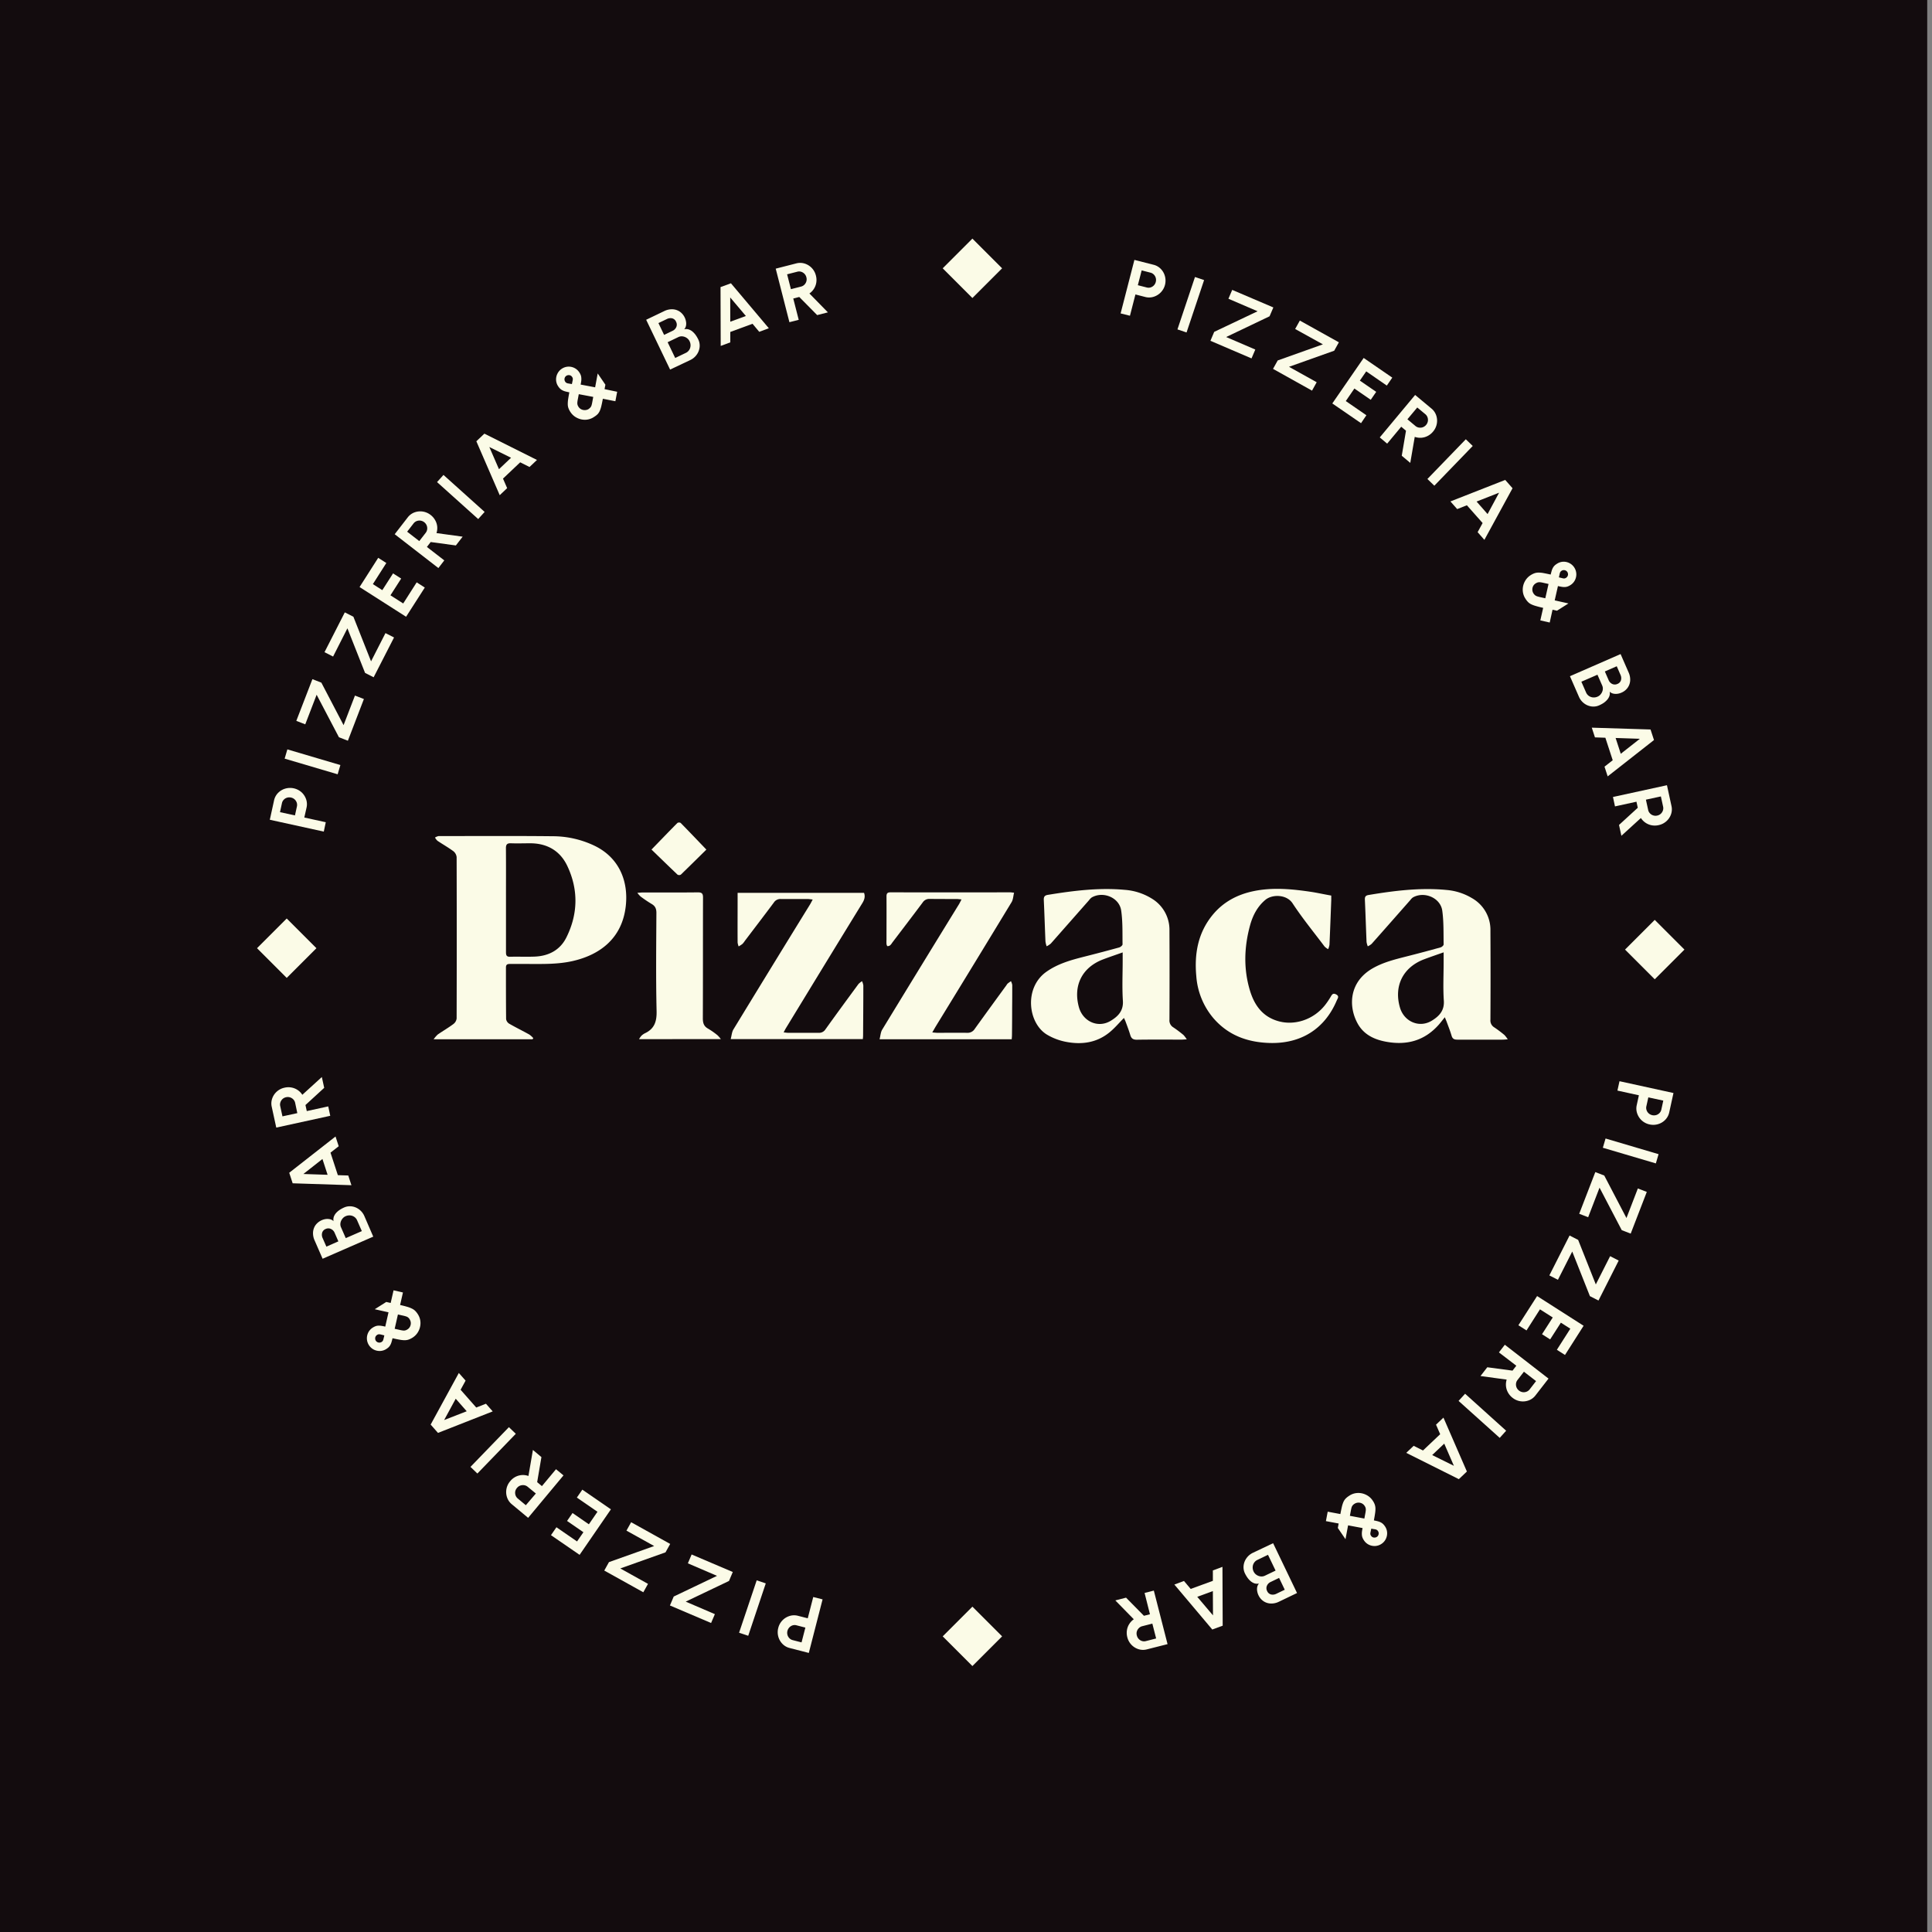 <svg id="Layer_1" data-name="Layer 1" xmlns="http://www.w3.org/2000/svg" viewBox="0 0 1080 1080"><rect x="0" y="0" width="1080" height="1080" fill="#808080" stroke="none"/><defs><style>.cls-1{fill:#130c0e;}.cls-2{fill:#fbfbe7;}</style></defs><rect class="cls-1" x="-1.52" y="-1.38" width="1078.85" height="1081.41"/><path class="cls-2" d="M181,464.87l-30.17-6.62,2.36-10.78a8.52,8.52,0,0,1,2.21-4.18,9.14,9.14,0,0,1,4-2.43,9.68,9.68,0,0,1,9.14,2,9.48,9.48,0,0,1,2.57,3.92,8.42,8.42,0,0,1,.26,4.64L170.11,457l12,2.63Zm-16.11-9.05,1.09-5a4,4,0,0,0-.11-2.17,4.37,4.37,0,0,0-1.19-1.81,4.24,4.24,0,0,0-2-1,4.38,4.38,0,0,0-2.25.08,4.17,4.17,0,0,0-1.83,1.15,4,4,0,0,0-1,1.93l-1.08,5Z"/><path class="cls-2" d="M188.75,432.83l-29.63-8.75,1.52-5.17,29.63,8.76Z"/><path class="cls-2" d="M194.47,414.07l-5-1.94L177,388.37l-6.36,16.54-5-1.94,9-23.31,5,1.94,12.42,23.76,6.36-16.53,5,1.93Z"/><path class="cls-2" d="M208.87,378.6l-4.8-2.44-9.87-24.93-8,15.78-4.8-2.44,11.35-22.25,4.8,2.44,9.87,24.93,8.06-15.78,4.79,2.44Z"/><path class="cls-2" d="M227,344.77,201,328.16l10.42-16.33,4.54,2.89-7.52,11.8,5.28,3.37,6-9.36,4.54,2.89-6,9.36,7.14,4.56,7.53-11.8,4.54,2.9Z"/><path class="cls-2" d="M245.06,317.55l-24.42-18.92,7.26-9.37a8.47,8.47,0,0,1,3.77-2.82,9.38,9.38,0,0,1,9.06,1.43,9.57,9.57,0,0,1,2.57,3,9,9,0,0,1,1.11,3.54A9.24,9.24,0,0,1,244,298l14.63,2-3.8,4.91L240.76,303l-2.12,2.74,9.72,7.52Zm-10.68-15.08,3.59-4.62a4.14,4.14,0,0,0,.83-2,4.4,4.4,0,0,0-.29-2.15,4.39,4.39,0,0,0-3.44-2.66,4.37,4.37,0,0,0-2.15.25,4,4,0,0,0-1.74,1.31l-3.58,4.62Z"/><path class="cls-2" d="M267.31,290.15l-23-20.66,3.6-4,23,20.67Z"/><path class="cls-2" d="M266.28,246.67l4.5-4.26,29.39,14.71L296,261.05l-5.21-2.61-9.61,9.1,2.32,5.34-4.15,3.93Zm12.65,15.61,6.75-6.39-12.14-6Z"/><path class="cls-2" d="M332.18,233a9.15,9.15,0,0,1-4.75,1.64,9.68,9.68,0,0,1-4.77-1,9.25,9.25,0,0,1-3.68-3.17,10.28,10.28,0,0,1-1.17-2.19,6.63,6.63,0,0,1-.42-2.21,17.47,17.47,0,0,1,.19-2.81c.16-1.07.38-2.39.68-3.94-.85-.17-1.58-.34-2.2-.5a7.7,7.7,0,0,1-1.63-.62,5.36,5.36,0,0,1-1.25-.87,6.62,6.62,0,0,1-1.07-1.27,6.84,6.84,0,0,1-1.25-3.54,7.12,7.12,0,0,1,.71-3.55,7.13,7.13,0,0,1,5.83-4,7.06,7.06,0,0,1,3.55.66,6.85,6.85,0,0,1,2.82,2.43,7.72,7.72,0,0,1,.82,1.49,5.13,5.13,0,0,1,.35,1.5,8.61,8.61,0,0,1,0,1.74q-.11,1-.36,2.19l8.1,1.53,1.44-7.75,4.3,6.29-.47,2.48L345,219l-1,5.29L337,222.91c-.3,1.58-.57,2.9-.83,4a16.39,16.39,0,0,1-.85,2.68,7.26,7.26,0,0,1-1.2,1.89A11,11,0,0,1,332.18,233Zm-12.49-18.3c.19-.9.33-1.57.42-2a3.78,3.78,0,0,0,.09-1.09,2.28,2.28,0,0,0-.39-.9,2.12,2.12,0,0,0-1.59-1,2.49,2.49,0,0,0-1.68.4,2.36,2.36,0,0,0-.59,3.24,2,2,0,0,0,.73.7,3.46,3.46,0,0,0,1.09.32Zm9.45,13.85a4.34,4.34,0,0,0,1-.91,3.53,3.53,0,0,0,.58-1.2c.13-.47.27-1.08.4-1.81s.3-1.65.51-2.76l-8.09-1.52c-.21,1.15-.39,2.1-.53,2.84a14,14,0,0,0-.27,1.83,3.94,3.94,0,0,0,.11,1.27,4.15,4.15,0,0,0,.58,1.18,3.88,3.88,0,0,0,1.68,1.42,4.26,4.26,0,0,0,2.08.35A4,4,0,0,0,329.14,228.59Z"/><path class="cls-2" d="M374.59,206.6l-13.38-27.85,10.15-4.87a9.73,9.73,0,0,1,4.42-1,7.89,7.89,0,0,1,4.07,1.23,8.26,8.26,0,0,1,2.95,3.47,8.34,8.34,0,0,1,.68,2.19,6.13,6.13,0,0,1,0,2.3,4.14,4.14,0,0,1-1,2,4.66,4.66,0,0,1,2.66.14,6.43,6.43,0,0,1,2.21,1.35,10.78,10.78,0,0,1,1.73,2,16.38,16.38,0,0,1,1.2,2.08,7.93,7.93,0,0,1,.8,4.46,8.79,8.79,0,0,1-1.61,4.16,9.24,9.24,0,0,1-3.59,3Zm-3.35-19.39,4.74-2.28a4.13,4.13,0,0,0,2.08-2.12,3.4,3.4,0,0,0-.13-2.93,3.22,3.22,0,0,0-2.21-1.94,4.4,4.4,0,0,0-2.91.39l-4.74,2.27Zm6.2,12.9,5.93-2.84a4.54,4.54,0,0,0,1.87-1.61,4.82,4.82,0,0,0,.77-2.33,5.11,5.11,0,0,0-.53-2.58,4.6,4.6,0,0,0-1.59-1.83,5.22,5.22,0,0,0-2.31-.88,4.2,4.2,0,0,0-2.44.42l-5.93,2.84Z"/><path class="cls-2" d="M402.78,160.49l5.82-2.13,21.18,25.13-5.36,2L420.67,181l-12.43,4.56,0,5.82-5.36,2Zm5.45,19.35,8.72-3.2-8.75-10.35Z"/><path class="cls-2" d="M441.29,180.11l-7.66-29.93,11.48-2.94a8.5,8.5,0,0,1,4.72.1,9.33,9.33,0,0,1,6.26,6.68,9.55,9.55,0,0,1,.22,3.92,9.06,9.06,0,0,1-1.3,3.47,9.16,9.16,0,0,1-2.54,2.65l10.33,10.55-6,1.53-10-10.13-3.36.86,3.05,11.91Zm.84-18.46,5.66-1.45a4,4,0,0,0,1.89-1.07,4.4,4.4,0,0,0,1.09-1.88,4.12,4.12,0,0,0,0-2.23,4.2,4.2,0,0,0-1.1-2,4.45,4.45,0,0,0-1.86-1.12,4,4,0,0,0-2.17,0L440,153.34Z"/><path class="cls-2" d="M626.43,175.2l7.71-29.91L644.82,148a8.47,8.47,0,0,1,4.1,2.35,9.21,9.21,0,0,1,2.29,4.07,9.45,9.45,0,0,1-6.37,11.5,8.48,8.48,0,0,1-4.66.09l-5.47-1.41-3.06,11.9Zm9.63-15.77,4.91,1.26a4,4,0,0,0,2.17,0,4.26,4.26,0,0,0,2.94-3.07,4.33,4.33,0,0,0,0-2.26,4.25,4.25,0,0,0-1.08-1.87,4,4,0,0,0-1.89-1.08l-4.91-1.26Z"/><path class="cls-2" d="M658.2,184.14,668,154.85l5.1,1.71-9.81,29.29Z"/><path class="cls-2" d="M676.64,190.51l2.11-5L703,174l-16.3-7,2.11-4.95,23,9.81-2.12,4.95L685.43,188.4l16.29,7-2.11,4.95Z"/><path class="cls-2" d="M711.63,206.2l2.62-4.71,25.26-9L724,183.91l2.62-4.71,21.82,12.15-2.61,4.7-25.27,9,15.48,8.62-2.61,4.7Z"/><path class="cls-2" d="M744.77,225.53,762.3,200.1l16,11-3.06,4.44-11.51-7.94-3.56,5.16,9.14,6.29-3.06,4.44-9.14-6.3-4.8,7,11.51,7.94-3,4.43Z"/><path class="cls-2" d="M771.3,244.52l19.77-23.74,9.11,7.59a8.37,8.37,0,0,1,2.68,3.87,9.16,9.16,0,0,1,.32,4.65,9.34,9.34,0,0,1-2.07,4.35,9.5,9.5,0,0,1-3.05,2.47,9.06,9.06,0,0,1-3.57,1,9.23,9.23,0,0,1-3.64-.5l-2.5,14.55-4.76-4,2.37-14-2.66-2.22L775.43,248Zm15.45-10.14,4.49,3.75a4,4,0,0,0,2,.9,4.43,4.43,0,0,0,2.16-.21,4.45,4.45,0,0,0,2.78-3.34,4.38,4.38,0,0,0-.18-2.16,4,4,0,0,0-1.24-1.79l-4.5-3.74Z"/><path class="cls-2" d="M797.93,267.76l21.47-22.21,3.87,3.75L801.8,271.51Z"/><path class="cls-2" d="M841.42,268.28l4.1,4.65-15.74,28.85L826,297.49l2.79-5.11L820,282.45l-5.42,2.13-3.78-4.28Zm-16,12.09,6.15,7L838,275.42Z"/><path class="cls-2" d="M852.69,334.61a9.12,9.12,0,0,1-1.47-4.81,9.6,9.6,0,0,1,1.15-4.73,9.31,9.31,0,0,1,3.29-3.56,10.7,10.7,0,0,1,2.24-1.1,7.27,7.27,0,0,1,2.22-.33,16.32,16.32,0,0,1,2.8.29c1.07.2,2.38.47,3.92.81.2-.84.4-1.56.58-2.18a7.94,7.94,0,0,1,.67-1.6,5.62,5.62,0,0,1,.91-1.22,7.66,7.66,0,0,1,1.31-1A6.87,6.87,0,0,1,873.9,314a7.1,7.1,0,0,1,3.51.83,7.11,7.11,0,0,1,3.76,6,7.1,7.1,0,0,1-.79,3.52,6.81,6.81,0,0,1-2.52,2.73,7.83,7.83,0,0,1-1.53.77,5.4,5.4,0,0,1-1.51.3,8.82,8.82,0,0,1-1.73-.1c-.64-.1-1.36-.24-2.19-.44l-1.81,8,7.69,1.72-6.43,4.06-2.47-.55L866.3,348l-5.25-1.2,1.59-7c-1.57-.36-2.87-.68-3.93-1a16.6,16.6,0,0,1-2.65-.95,6.77,6.77,0,0,1-1.84-1.27A10.93,10.93,0,0,1,852.69,334.61Zm4.55-2.87a4.39,4.39,0,0,0,.88,1,3.55,3.55,0,0,0,1.18.62c.47.15,1.06.31,1.79.47l2.74.61,1.81-8-2.83-.63a15.24,15.24,0,0,0-1.81-.33,4.08,4.08,0,0,0-1.28.07,4.25,4.25,0,0,0-1.2.53A4,4,0,0,0,857,327.7a4.23,4.23,0,0,0-.41,2.06A4,4,0,0,0,857.24,331.74Zm14.18-9,2,.49a3.62,3.62,0,0,0,1.08.13,2.42,2.42,0,0,0,2-1.91,2.47,2.47,0,0,0-.34-1.69,2.26,2.26,0,0,0-1.44-1,2.21,2.21,0,0,0-1.77.3,2.07,2.07,0,0,0-.73.71,3.41,3.41,0,0,0-.36,1.07C871.75,321.33,871.61,322,871.42,322.78Z"/><path class="cls-2" d="M877.61,378l28.31-12.37,4.51,10.32a9.72,9.72,0,0,1,.85,4.45,7.76,7.76,0,0,1-1.38,4,8.08,8.08,0,0,1-3.57,2.82,7.69,7.69,0,0,1-2.21.61,6.55,6.55,0,0,1-2.3-.1,4.11,4.11,0,0,1-2-1.08,4.81,4.81,0,0,1-.24,2.66,6.51,6.51,0,0,1-1.43,2.16,10.38,10.38,0,0,1-2,1.66,17.61,17.61,0,0,1-2.12,1.12,7.94,7.94,0,0,1-4.49.64,8.85,8.85,0,0,1-4.09-1.76,9.17,9.17,0,0,1-2.84-3.69Zm6.38,3.08,2.63,6a4.62,4.62,0,0,0,1.54,1.93,4.86,4.86,0,0,0,2.3.85,5.1,5.1,0,0,0,2.6-.44,4.5,4.5,0,0,0,1.89-1.52,5.32,5.32,0,0,0,1-2.27,4.3,4.3,0,0,0-.33-2.46l-2.63-6Zm13.13-5.73,2.1,4.82a4.07,4.07,0,0,0,2,2.15,3.42,3.42,0,0,0,2.93,0,3.22,3.22,0,0,0,2-2.14,4.36,4.36,0,0,0-.28-2.93l-2.1-4.81Z"/><path class="cls-2" d="M922.66,407.79l1.93,5.9L898.7,434l-1.77-5.43,4.59-3.59-4.11-12.58-5.82-.2-1.77-5.43Zm-19.52,4.75,2.88,8.83L916.68,413Z"/><path class="cls-2" d="M901.66,445.52l30.18-6.58,2.52,11.58a8.41,8.41,0,0,1-.26,4.7,9.16,9.16,0,0,1-2.6,3.87,9.43,9.43,0,0,1-4.3,2.16,9.68,9.68,0,0,1-3.93.08,9.22,9.22,0,0,1-6-4.06l-10.9,9.94-1.33-6.06,10.49-9.6-.74-3.39-12,2.62Zm18.41,1.5,1.25,5.71a3.88,3.88,0,0,0,1,1.92,4.19,4.19,0,0,0,1.83,1.16,4.11,4.11,0,0,0,2.23.1,4.19,4.19,0,0,0,2-1,4.31,4.31,0,0,0,1.19-1.82,4,4,0,0,0,.12-2.17l-1.25-5.71Z"/><path class="cls-2" d="M905.31,604.4,935.48,611l-2.36,10.77a8.55,8.55,0,0,1-2.21,4.19,9.14,9.14,0,0,1-4,2.43,9.39,9.39,0,0,1-4.8.17,9.3,9.3,0,0,1-6.91-6.13,8.41,8.41,0,0,1-.26-4.64l1.21-5.52-12-2.63Zm16.11,9.05-1.09,4.95a3.9,3.9,0,0,0,.11,2.17,4.22,4.22,0,0,0,1.19,1.81,4.48,4.48,0,0,0,4.24.93,4.37,4.37,0,0,0,1.83-1.14,4,4,0,0,0,1-1.93l1.09-5Z"/><path class="cls-2" d="M897.52,636.43l29.63,8.76-1.52,5.16L896,641.6Z"/><path class="cls-2" d="M891.79,655.2l5,1.93,12.41,23.76,6.37-16.53,5,1.93-9,23.31-5-1.93-12.42-23.76-6.36,16.53-5-1.93Z"/><path class="cls-2" d="M877.4,690.66l4.79,2.45L892.07,718l8-15.79,4.79,2.45L893.56,727l-4.79-2.45-9.88-24.93-8,15.79-4.79-2.45Z"/><path class="cls-2" d="M859.25,724.5l26,16.61-10.41,16.33-4.54-2.9,7.52-11.79-5.28-3.37-6,9.36-4.54-2.9,6-9.36-7.15-4.55-7.52,11.79-4.54-2.89Z"/><path class="cls-2" d="M841.21,751.72l24.42,18.92L858.37,780a8.4,8.4,0,0,1-3.78,2.82,9.3,9.3,0,0,1-9.05-1.43,9.5,9.5,0,0,1-2.58-3,9.09,9.09,0,0,1-1.1-3.53,9.23,9.23,0,0,1,.38-3.65l-14.63-2,3.8-4.9,14.1,1.88,2.12-2.74L837.91,756Zm10.67,15.08-3.58,4.62a3.89,3.89,0,0,0-.83,2,4.3,4.3,0,0,0,.29,2.15,4.44,4.44,0,0,0,3.44,2.66,4.37,4.37,0,0,0,2.15-.26,4,4,0,0,0,1.74-1.3l3.58-4.63Z"/><path class="cls-2" d="M819,779.11l22.95,20.67-3.6,4-23-20.66Z"/><path class="cls-2" d="M820,822.59l-4.5,4.27-29.4-14.71,4.15-3.93,5.21,2.61,9.61-9.1-2.32-5.34,4.15-3.93ZM807.34,807l-6.75,6.39,12.14,6Z"/><path class="cls-2" d="M754.09,836.23a9,9,0,0,1,4.75-1.64,9.68,9.68,0,0,1,4.77,1,9.17,9.17,0,0,1,3.68,3.17,10,10,0,0,1,1.17,2.18,7.23,7.23,0,0,1,.42,2.22,16.39,16.39,0,0,1-.2,2.8c-.15,1.08-.38,2.4-.67,3.95.85.17,1.58.34,2.2.5a8.55,8.55,0,0,1,1.63.61,5.36,5.36,0,0,1,1.25.87,7.84,7.84,0,0,1,1.07,1.27,6.93,6.93,0,0,1,1.25,3.55,7.17,7.17,0,0,1-.71,3.54,6.85,6.85,0,0,1-2.36,2.73,7,7,0,0,1-3.47,1.24,7.26,7.26,0,0,1-3.55-.66,6.87,6.87,0,0,1-2.82-2.43,7.5,7.5,0,0,1-.82-1.5,5.33,5.33,0,0,1-.36-1.49,9.4,9.4,0,0,1,0-1.74c.08-.64.2-1.37.36-2.2l-8.09-1.52-1.45,7.74-4.29-6.28.47-2.49-7.13-1.33,1-5.28,7.08,1.33c.3-1.57.57-2.89.83-4a16.54,16.54,0,0,1,.85-2.69,7,7,0,0,1,1.2-1.88A10.14,10.14,0,0,1,754.09,836.23Zm3,4.45a4.26,4.26,0,0,0-1,.91,3.57,3.57,0,0,0-.58,1.19c-.13.48-.27,1.09-.4,1.82s-.31,1.65-.51,2.75l8.09,1.53c.21-1.16.39-2.11.53-2.85a16.11,16.11,0,0,0,.27-1.82,4,4,0,0,0-.11-1.28,4.28,4.28,0,0,0-.58-1.18,3.94,3.94,0,0,0-1.68-1.42,4.26,4.26,0,0,0-2.08-.34A4,4,0,0,0,757.12,840.68Zm9.46,13.84c-.19.9-.33,1.58-.42,2a3.76,3.76,0,0,0-.09,1.09,2.18,2.18,0,0,0,.39.89,2.12,2.12,0,0,0,1.59,1,2.49,2.49,0,0,0,1.68-.39,2.24,2.24,0,0,0,.95-1.48,2.2,2.2,0,0,0-.36-1.76,2.09,2.09,0,0,0-.73-.7,3.72,3.72,0,0,0-1.09-.33C768,854.8,767.4,854.68,766.58,854.52Z"/><path class="cls-2" d="M711.68,862.66l13.37,27.85-10.14,4.87a9.47,9.47,0,0,1-4.42,1,7.71,7.71,0,0,1-4.07-1.23,8.16,8.16,0,0,1-2.95-3.46,8.34,8.34,0,0,1-.68-2.19,6.13,6.13,0,0,1,0-2.3,4.05,4.05,0,0,1,1-2,4.84,4.84,0,0,1-2.66-.14,6.75,6.75,0,0,1-2.21-1.35,10.47,10.47,0,0,1-1.73-2,16.44,16.44,0,0,1-1.21-2.07,8,8,0,0,1-.79-4.47,8.75,8.75,0,0,1,1.61-4.15,9.32,9.32,0,0,1,3.58-3Zm-2.86,6.49L702.9,872a4.47,4.47,0,0,0-1.87,1.61,4.68,4.68,0,0,0-.77,2.33,5.11,5.11,0,0,0,.53,2.58,4.67,4.67,0,0,0,1.59,1.83,5.1,5.1,0,0,0,2.3.87,4.29,4.29,0,0,0,2.45-.41l5.93-2.84Zm6.2,12.91-4.73,2.28a4.1,4.1,0,0,0-2.08,2.12,3.43,3.43,0,0,0,.12,2.93,3.27,3.27,0,0,0,2.22,1.93,4.34,4.34,0,0,0,2.91-.38l4.73-2.27Z"/><path class="cls-2" d="M683.49,908.77l-5.82,2.14-21.19-25.14,5.37-2,3.75,4.45L678,883.7l0-5.82,5.36-2ZM678,889.43l-8.73,3.2L678.07,903Z"/><path class="cls-2" d="M645,889.15l7.67,29.93L641.16,922a8.49,8.49,0,0,1-4.72-.09,9.36,9.36,0,0,1-6.27-6.69,9.71,9.71,0,0,1-.21-3.92,9,9,0,0,1,1.3-3.46,9.19,9.19,0,0,1,2.54-2.66l-10.33-10.54,6-1.54,10,10.14,3.36-.86-3-11.91Zm-.83,18.46-5.66,1.45a4,4,0,0,0-1.89,1.08A4.36,4.36,0,0,0,635.5,912a4.15,4.15,0,0,0,0,2.24,4.21,4.21,0,0,0,1.1,2,4.28,4.28,0,0,0,1.85,1.12,3.94,3.94,0,0,0,2.18,0l5.66-1.45Z"/><path class="cls-2" d="M459.83,894.06,452.13,924l-10.69-2.75a8.42,8.42,0,0,1-4.09-2.36,9.21,9.21,0,0,1-2.29-4.07,9.34,9.34,0,0,1,0-4.81,9.22,9.22,0,0,1,2.36-4.25,9.36,9.36,0,0,1,4-2.43,8.36,8.36,0,0,1,4.65-.09l5.47,1.4,3.07-11.9Zm-9.62,15.78-4.91-1.27a3.94,3.94,0,0,0-2.18,0,4.4,4.4,0,0,0-2.93,5.32,4.23,4.23,0,0,0,1.08,1.88,4,4,0,0,0,1.88,1.07l4.92,1.27Z"/><path class="cls-2" d="M428.07,885.12l-9.81,29.29-5.11-1.71L423,883.41Z"/><path class="cls-2" d="M409.63,878.76l-2.11,5-24.2,11.56,16.3,7-2.12,4.95-23-9.8,2.12-5,24.19-11.56-16.29-7,2.11-4.95Z"/><path class="cls-2" d="M374.64,863.07l-2.62,4.7-25.27,9,15.49,8.62-2.62,4.7-21.83-12.14,2.62-4.71,25.27-9-15.49-8.61,2.62-4.7Z"/><path class="cls-2" d="M341.5,843.73,324,869.17l-16-11,3.05-4.43,11.52,7.94,3.56-5.16-9.14-6.3,3.06-4.43,9.13,6.3,4.81-7-11.52-7.94,3.06-4.43Z"/><path class="cls-2" d="M315,824.75l-19.78,23.73-9.1-7.58a8.45,8.45,0,0,1-2.68-3.88,9.25,9.25,0,0,1,1.75-9,9.37,9.37,0,0,1,3-2.47,9.12,9.12,0,0,1,7.21-.47l2.5-14.55,4.76,4-2.38,14,2.66,2.22,7.87-9.45Zm-15.45,10.13L295,831.14a4,4,0,0,0-2-.9,4.43,4.43,0,0,0-2.16.21,4.07,4.07,0,0,0-1.82,1.29,4.21,4.21,0,0,0-1,2,4.39,4.39,0,0,0,.18,2.16,4,4,0,0,0,1.24,1.78l4.5,3.75Z"/><path class="cls-2" d="M288.34,801.5l-21.48,22.21L263,820l21.48-22.21Z"/><path class="cls-2" d="M244.84,801l-4.1-4.65,15.75-28.85,3.78,4.28-2.79,5.11,8.75,9.93,5.42-2.13,3.78,4.29ZM260.9,788.9l-6.15-7-6.47,11.91Z"/><path class="cls-2" d="M233.57,734.65a9.09,9.09,0,0,1,1.48,4.81,9.88,9.88,0,0,1-1.15,4.74,9.33,9.33,0,0,1-3.3,3.56,10.56,10.56,0,0,1-2.23,1.09,7,7,0,0,1-2.23.34,16.43,16.43,0,0,1-2.79-.3c-1.07-.19-2.38-.46-3.92-.81-.2.84-.4,1.57-.58,2.18a8,8,0,0,1-.67,1.61,5.88,5.88,0,0,1-.91,1.22,8.05,8.05,0,0,1-1.31,1,6.88,6.88,0,0,1-3.59,1.12,7.28,7.28,0,0,1-3.52-.83,7.16,7.16,0,0,1-3.75-6,7.24,7.24,0,0,1,.78-3.53,7,7,0,0,1,2.53-2.73,8.43,8.43,0,0,1,1.53-.77,5.4,5.4,0,0,1,1.51-.3,8.88,8.88,0,0,1,1.73.11c.64.09,1.36.24,2.18.43l1.82-8-7.69-1.72,6.43-4.07,2.47.56L220,721.3l5.25,1.2-1.59,7c1.56.35,2.87.68,3.93,1a15.23,15.23,0,0,1,2.64,1,6.86,6.86,0,0,1,1.85,1.26A10.83,10.83,0,0,1,233.57,734.65Zm-18.73,11.84-2-.5a4,4,0,0,0-1.09-.12,2.38,2.38,0,0,0-2,1.91,2.53,2.53,0,0,0,.33,1.69,2.38,2.38,0,0,0,3.22.71,2.16,2.16,0,0,0,.73-.71,3.57,3.57,0,0,0,.36-1.08C214.52,747.93,214.66,747.3,214.84,746.49Zm14.18-9a4.43,4.43,0,0,0-.87-1,3.55,3.55,0,0,0-1.18-.61,17.82,17.82,0,0,0-1.79-.47l-2.74-.61-1.81,8,2.82.63a15.72,15.72,0,0,0,1.82.33,3.74,3.74,0,0,0,1.27-.06,3.92,3.92,0,0,0,1.2-.54,3.77,3.77,0,0,0,1.48-1.62,4.15,4.15,0,0,0,.42-2.07A3.91,3.91,0,0,0,229,737.53Z"/><path class="cls-2" d="M208.65,691.29l-28.31,12.36-4.5-10.31a9.65,9.65,0,0,1-.85-4.46,7.9,7.9,0,0,1,1.37-4,8.68,8.68,0,0,1,5.79-3.43,6.55,6.55,0,0,1,2.3.11,4.09,4.09,0,0,1,2,1.07,4.78,4.78,0,0,1,.23-2.65,7,7,0,0,1,1.43-2.17,11.07,11.07,0,0,1,2.05-1.65,17.76,17.76,0,0,1,2.12-1.13,8,8,0,0,1,4.49-.63,8.75,8.75,0,0,1,4.09,1.76,9.23,9.23,0,0,1,2.84,3.68Zm-19.5,2.64-2.1-4.81A4.07,4.07,0,0,0,185,687a3.38,3.38,0,0,0-2.93,0,3.26,3.26,0,0,0-2,2.15,4.39,4.39,0,0,0,.27,2.92l2.11,4.81Zm13.12-5.73-2.63-6a4.44,4.44,0,0,0-1.54-1.92,4.72,4.72,0,0,0-2.29-.85,5.05,5.05,0,0,0-2.61.44,4.46,4.46,0,0,0-1.88,1.52,5,5,0,0,0-1,2.27,4.21,4.21,0,0,0,.33,2.46l2.63,6Z"/><path class="cls-2" d="M163.6,661.47l-1.92-5.89,25.88-20.27,1.78,5.44-4.59,3.59,4.11,12.58,5.82.19,1.77,5.43Zm19.53-4.75-2.88-8.83-10.66,8.38Z"/><path class="cls-2" d="M184.61,623.74l-30.18,6.59-2.52-11.58a8.44,8.44,0,0,1,.26-4.71,9.22,9.22,0,0,1,2.6-3.87,9.32,9.32,0,0,1,4.3-2.15,9.5,9.5,0,0,1,3.93-.08,9.14,9.14,0,0,1,6,4.06l10.91-9.94,1.32,6.05-10.48,9.61.74,3.38,12-2.62Zm-18.41-1.49L165,616.54a4,4,0,0,0-1-1.93,4.35,4.35,0,0,0-1.83-1.16,4.2,4.2,0,0,0-2.23-.1,4.33,4.33,0,0,0-2,1,4.38,4.38,0,0,0-1.18,1.82,3.9,3.9,0,0,0-.11,2.17l1.24,5.71Z"/><rect class="cls-2" x="531.84" y="902.99" width="23.48" height="23.48" transform="translate(806.02 -116.45) rotate(45)"/><rect class="cls-2" x="531.84" y="138.25" width="23.48" height="23.48" transform="translate(265.27 -340.44) rotate(45)"/><rect class="cls-2" x="148.53" y="518.31" width="23.48" height="23.48" transform="translate(421.75 41.92) rotate(45)"/><rect class="cls-2" x="913.26" y="519.08" width="23.48" height="23.48" transform="translate(646.28 -498.6) rotate(45)"/><path class="cls-2" d="M297.7,580.94H242.42a17,17,0,0,1,2.29-2.65c2.9-2,6-3.79,8.79-5.89a4.54,4.54,0,0,0,1.76-3.1q.13-45.07,0-90.16a4.9,4.9,0,0,0-1.85-3.33c-2.84-2.09-5.93-3.83-8.86-5.8a6.88,6.88,0,0,1-1.38-1.81,5.92,5.92,0,0,1,2-.83c21.31,0,42.62-.14,63.93.09a54.22,54.22,0,0,1,23.35,5.37c13.62,6.63,18.93,19.67,17.36,33.66-2.09,18.65-15.17,27.45-29.74,30.75-8.12,1.83-16.34,1.64-24.56,1.62-3.54,0-7.08,0-10.61,0-1.45,0-2.08.49-2.07,2,0,9.61,0,19.21.09,28.82a3.7,3.7,0,0,0,1.73,2.57c3.7,2.13,7.54,4,11.27,6.08a12.89,12.89,0,0,1,2.2,2Zm-14.85-77.89c0,9.77,0,19.53,0,29.29,0,1.72.38,2.55,2.32,2.49,4.6-.12,9.22.1,13.81-.09,7.8-.33,14.14-3.68,17.64-10.72,6.5-13.08,6.77-26.62.56-39.83-4-8.58-11.38-12.87-21.06-12.79-3.45,0-6.91.13-10.35,0-2.27-.12-3,.62-2.95,2.89C282.9,483.85,282.84,493.45,282.85,503.05Z"/><path class="cls-2" d="M663.4,581c-1.45.07-2.24.15-3,.15-8.31,0-16.62-.08-24.93.06-2.13,0-3.07-.73-3.64-2.63-.75-2.51-1.7-5-2.6-7.43-.27-.74-.63-1.45-.93-2.12-2.74,2.77-5.11,5.62-7.92,7.93-7.24,6-15.76,7.16-24.66,5.4a32.9,32.9,0,0,1-10.47-4c-10.55-6.38-12.94-26-.49-35,6.47-4.63,13.82-6.67,21.32-8.57q9.78-2.47,19.51-5.14c.77-.22,1.93-1.16,1.92-1.75-.09-6.3.14-12.68-.76-18.88-1-7.23-10-11-16.44-7.35a7,7,0,0,0-1.55,1.57q-10.66,12.11-21.34,24.21a11,11,0,0,1-2.34,1.53,13.2,13.2,0,0,1-.66-2.69c-.34-7.71-.56-15.42-.93-23.13-.08-1.81.4-2.62,2.28-2.93,14.23-2.32,28.5-4.13,43-2.8a33.22,33.22,0,0,1,15.1,4.89,20.32,20.32,0,0,1,9.86,17.95q.12,24.88,0,49.76a4.47,4.47,0,0,0,2.16,4.27,69.73,69.73,0,0,1,5.71,4.29A16.2,16.2,0,0,1,663.4,581Zm-35.82-48.6c-4,1.43-7.5,2.59-10.93,3.9-11.7,4.44-16.84,14.57-13.56,26.63,2.21,8.14,10.79,12,17.83,7.69,4.08-2.47,7.15-5.53,6.78-11.19-.49-7.43-.12-14.91-.12-22.38Z"/><path class="cls-2" d="M842.84,581c-1.46.09-2.24.17-3,.17-8.4,0-16.79,0-25.18,0-1.73,0-2.69-.43-3.21-2.18-.78-2.67-1.83-5.26-2.78-7.88-.27-.73-.61-1.44-1-2.47-1.27,1.57-2.25,2.86-3.31,4.08-8,9.09-18,11.76-29.64,9.59-6.6-1.22-12.31-4-15.68-9.95-5.39-9.6-5.08-23.51,8.48-31.17,5.73-3.24,12-4.82,18.28-6.42q9.78-2.47,19.5-5.18c.7-.19,1.71-1.09,1.7-1.65-.11-6.3.09-12.67-.77-18.88-1-7.19-10.08-11-16.42-7.38a6.19,6.19,0,0,0-1.37,1.38c-7.23,8.2-14.43,16.41-21.69,24.57a9.18,9.18,0,0,1-2.15,1.37,10.86,10.86,0,0,1-.69-2.42c-.33-7.87-.57-15.75-.93-23.62-.07-1.6.34-2.36,2-2.64,14.47-2.42,29-4.24,43.68-2.82a32.91,32.91,0,0,1,14.19,4.57,20.32,20.32,0,0,1,10.31,18.18q.14,24.88,0,49.77a4.46,4.46,0,0,0,2.14,4.28,67.52,67.52,0,0,1,5.71,4.29A15.7,15.7,0,0,1,842.84,581ZM807,532.36c-4,1.42-7.48,2.59-10.91,3.89-11.76,4.45-17,14.87-13.53,26.9,2.29,8,10.89,11.67,17.81,7.43,4.08-2.5,7.13-5.58,6.74-11.22-.49-7.11-.11-14.28-.11-21.42Z"/><path class="cls-2" d="M521.15,577.14c1.35.1,2.14.21,2.93.21,5.51,0,11-.07,16.53,0a4.66,4.66,0,0,0,4.29-2.21c5.88-8.2,11.84-16.35,17.78-24.51a3.83,3.83,0,0,1,.58-.79c.59-.49,1.24-.92,1.87-1.37a7.41,7.41,0,0,1,.72,2.14c0,4.18,0,8.37-.05,12.56q0,7.75-.1,15.51c0,.72-.09,1.44-.15,2.27H491.68c.52-2,.6-3.93,1.48-5.39q21.38-35.1,42.92-70.09c.45-.73.8-1.53,1.41-2.68-1.21-.11-2-.24-2.76-.24-5,0-10,0-15.05-.05a4.35,4.35,0,0,0-3.9,2c-5.66,7.56-11.39,15.06-17.1,22.57a6.18,6.18,0,0,1-1.07,1.34,2.33,2.33,0,0,1-1.5.49c-.23,0-.5-.77-.55-1.21a22.4,22.4,0,0,1,0-2.46c0-8,.05-16.09,0-24.14,0-1.72.54-2.27,2.25-2.27q33.43.06,66.87,0c.49,0,1,.09,2.19.21-.47,1.89-.51,3.83-1.38,5.27q-21,34.61-42.16,69.09C522.64,574.52,522.05,575.58,521.15,577.14Z"/><path class="cls-2" d="M438.07,577.12c1.1.1,1.81.23,2.52.23,5.67,0,11.35,0,17,0a4.17,4.17,0,0,0,3.88-2c6.07-8.47,12.24-16.88,18.42-25.28a10.11,10.11,0,0,1,2-1.58,8.82,8.82,0,0,1,.72,2.39c0,9.36-.08,18.73-.14,28.09,0,.56-.08,1.12-.14,1.89H408.46c.55-2,.65-4,1.54-5.43q21.33-35,42.83-69.87c.45-.75.83-1.53,1.47-2.72-1.28-.13-2.12-.29-3-.29-4.93,0-9.87,0-14.81,0a4.32,4.32,0,0,0-3.92,2c-5.35,7.17-10.79,14.28-16.2,21.41a11,11,0,0,1-1.37,1.73,17.43,17.43,0,0,1-2.09,1.36,8.6,8.6,0,0,1-.58-2.21c-.05-8.05,0-16.1,0-24.15V499.1H483c.78,2.09.19,3.89-.93,5.73q-16.49,26.85-32.88,53.75-5,8.19-10,16.4C438.84,575.57,438.55,576.2,438.07,577.12Z"/><path class="cls-2" d="M744.18,500.63c0,1,0,1.72,0,2.45-.32,8.37-.62,16.73-1,25.1a9.51,9.51,0,0,1-.75,2.4,8.62,8.62,0,0,1-2-1.48c-6-8-12.39-15.77-17.87-24.13-3.33-5.08-11.4-5.15-15.21-1.94-4.49,3.77-7,8.69-8.52,14.1-3.32,12.09-3.77,24.32-.15,36.43,2.35,7.86,6.67,14.31,15,17,9.75,3.21,20.93-.59,27.39-9.18a44.69,44.69,0,0,0,2.74-4.08c.75-1.27,1.28-2.4,3.16-1.38s.75,2.26.31,3.3c-6.74,16-20.1,24.37-37.72,23.8-12.43-.4-23.16-4.38-31.38-14a40.84,40.84,0,0,1-9.44-23.35c-1.15-12.47.91-24.23,9.14-34.24,5.92-7.2,13.73-11.36,22.75-13.25,11.05-2.31,22.09-1.17,33.1.5C737.13,499.25,740.57,500,744.18,500.63Z"/><path class="cls-2" d="M357.23,580.89a11.82,11.82,0,0,1,1.25-1.82,7.76,7.76,0,0,1,2-1.45c5.35-2.5,6.7-6.57,6.56-12.42-.43-18.29-.2-36.59-.11-54.89,0-2.33-.65-3.83-2.68-5a72,72,0,0,1-6.12-4.13,14.38,14.38,0,0,1-1.85-2.08c1.46-.1,2.25-.2,3-.2,10.28,0,20.56.06,30.83-.06,2.31,0,2.89.71,2.88,2.93-.07,22.48,0,45-.1,67.45,0,2.65.55,4.52,3,5.84a42.52,42.52,0,0,1,5.23,3.68,17.64,17.64,0,0,1,1.85,2.13Z"/><path class="cls-2" d="M364.19,474.91c5.23-5.39,9.83-10.18,14.51-14.89a1.82,1.82,0,0,1,1.79,0c4.76,4.84,9.44,9.77,14.37,14.91-4.54,4.47-9.37,9.26-14.27,14a1.88,1.88,0,0,1-1.85,0C373.8,484.24,368.93,479.49,364.19,474.91Z"/></svg>